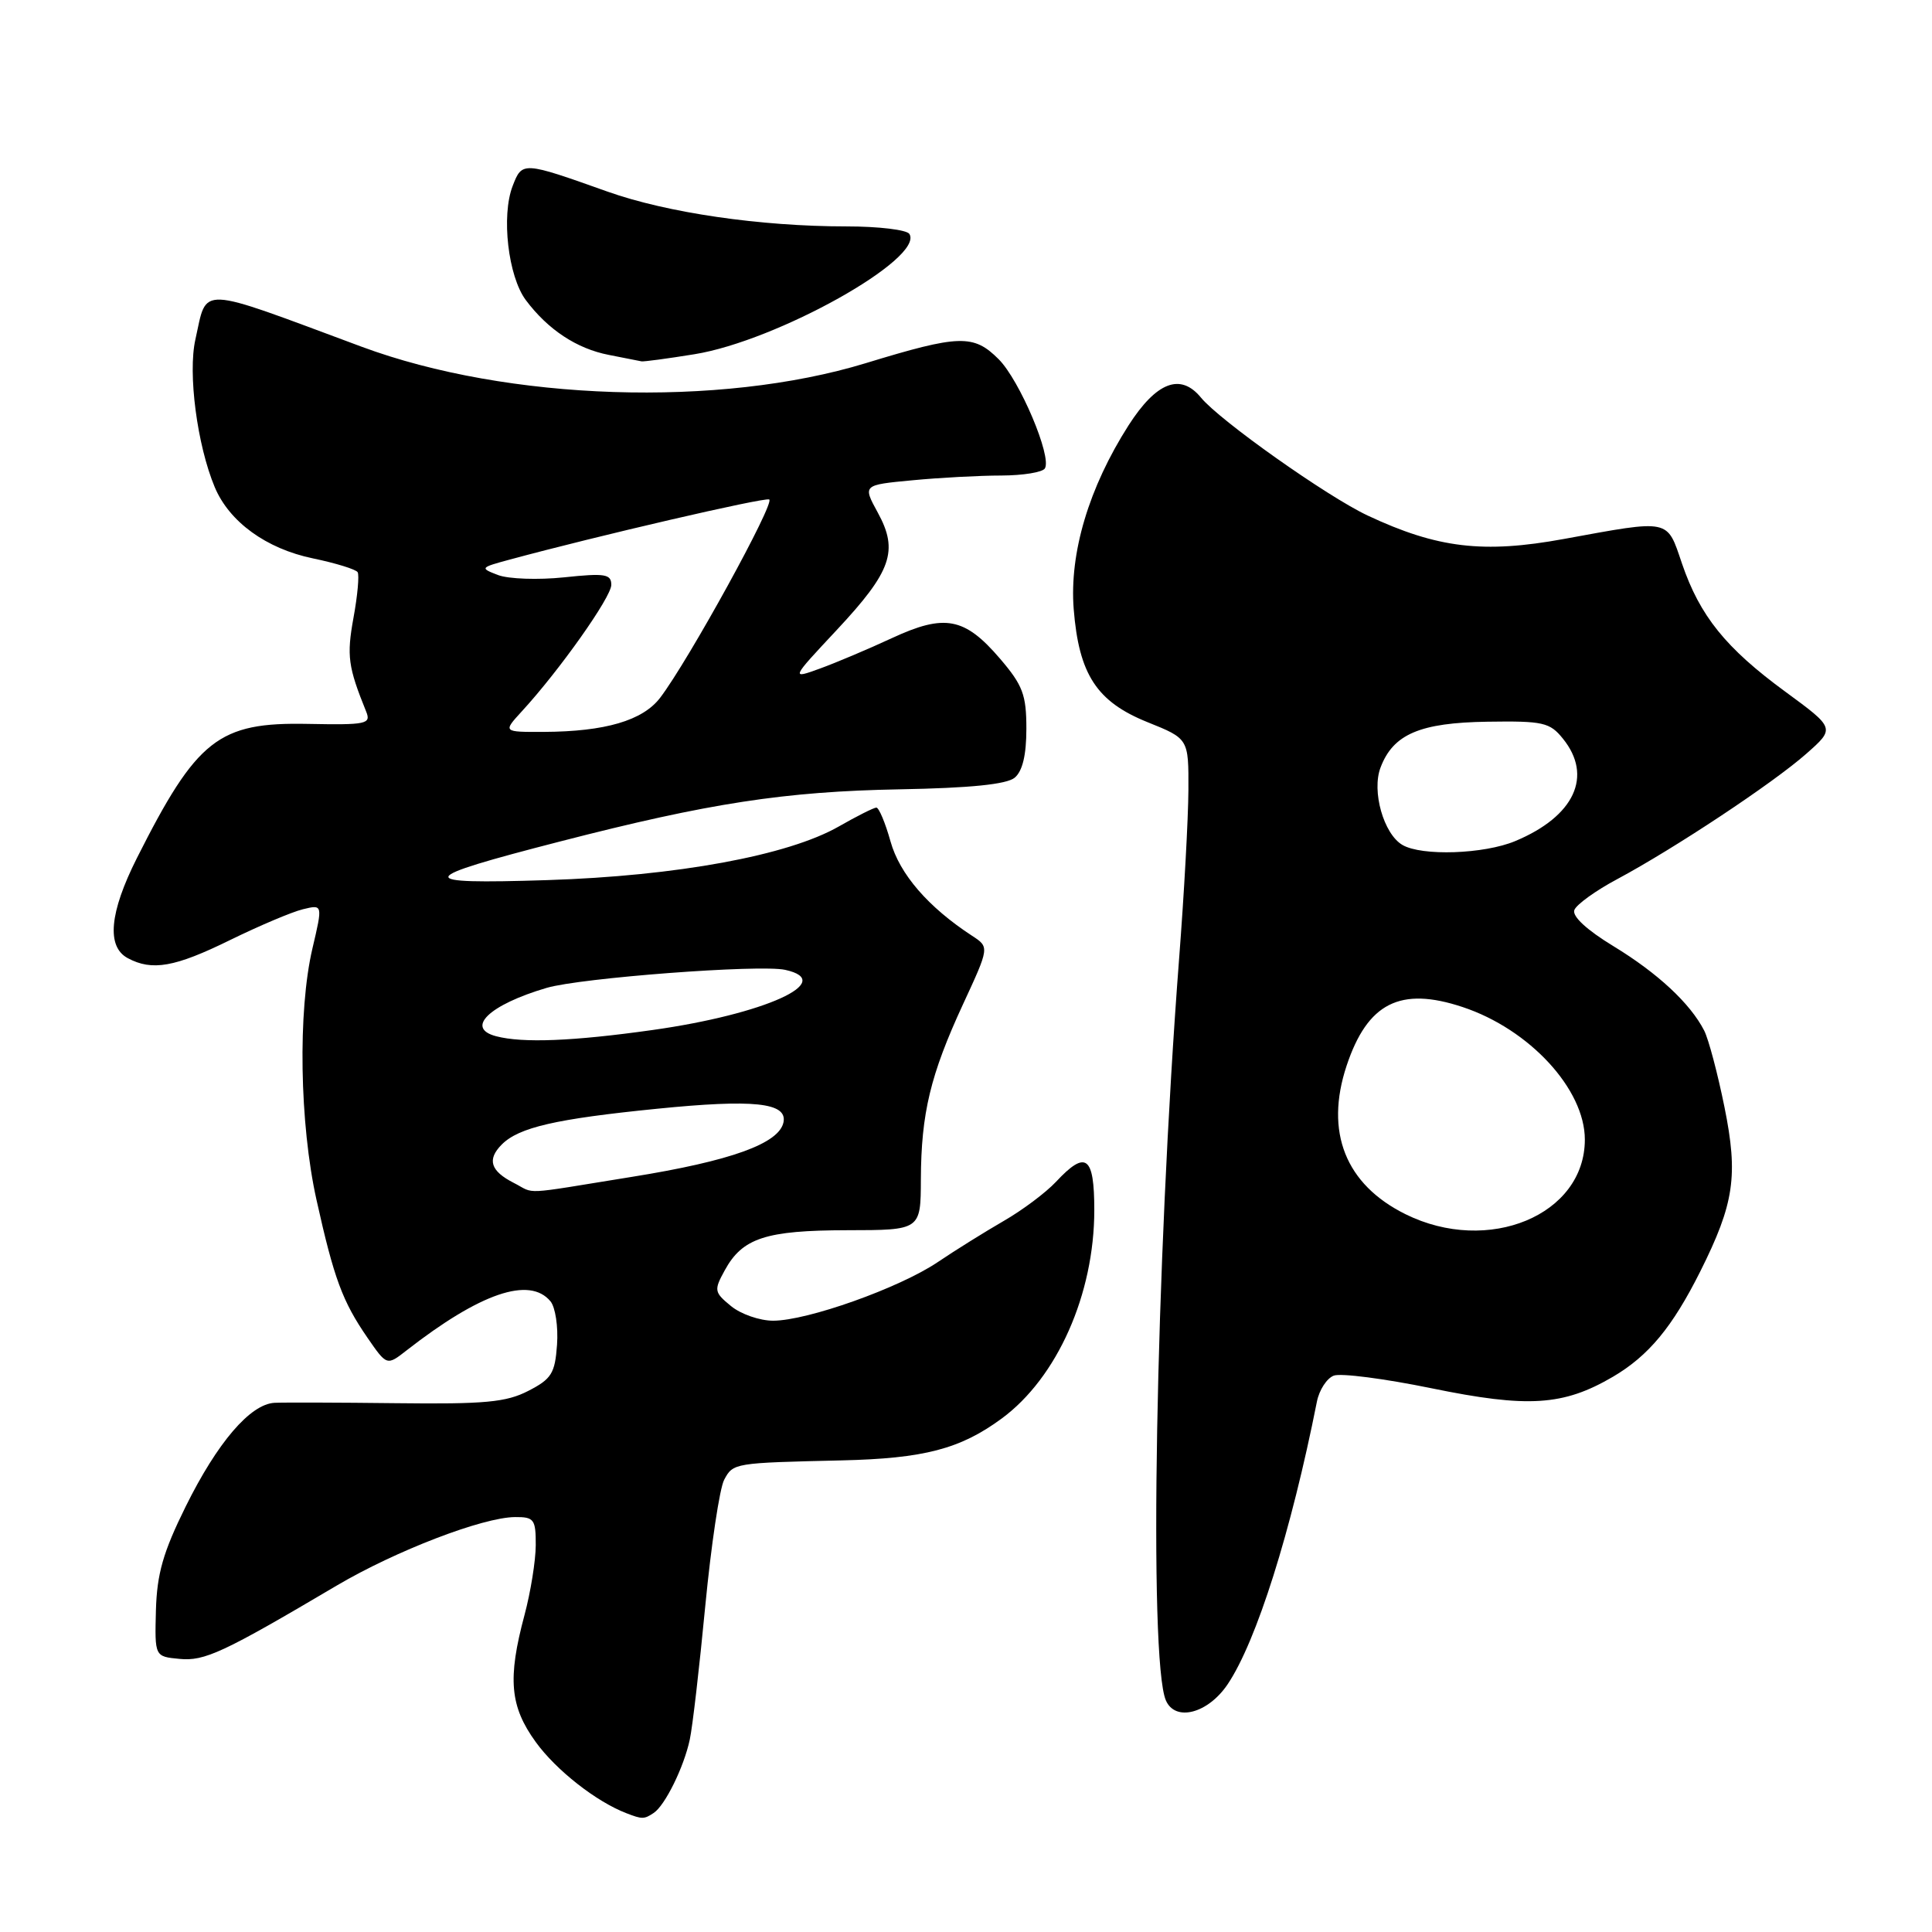 <?xml version="1.0" encoding="UTF-8" standalone="no"?>
<!DOCTYPE svg PUBLIC "-//W3C//DTD SVG 1.1//EN" "http://www.w3.org/Graphics/SVG/1.1/DTD/svg11.dtd" >
<svg xmlns="http://www.w3.org/2000/svg" xmlns:xlink="http://www.w3.org/1999/xlink" version="1.1" viewBox="0 0 256 256">
 <g >
 <path fill="currentColor"
d=" M 86.61 240.23 C 88.12 239.24 90.62 234.16 91.40 230.50 C 91.76 228.85 92.68 220.89 93.45 212.82 C 94.23 204.74 95.35 197.21 95.96 196.07 C 97.15 193.85 97.26 193.84 111.50 193.51 C 122.43 193.26 127.24 192.00 132.72 187.97 C 140.08 182.56 145.00 171.49 145.00 160.34 C 145.00 153.16 143.89 152.35 139.92 156.60 C 138.59 158.02 135.47 160.36 133.00 161.78 C 130.53 163.21 126.57 165.67 124.22 167.26 C 119.14 170.67 106.98 175.00 102.44 175.00 C 100.67 175.00 98.16 174.13 96.86 173.06 C 94.63 171.23 94.58 170.97 96.03 168.33 C 98.37 164.04 101.46 163.03 112.25 163.01 C 122.00 163.00 122.00 163.00 122.02 156.25 C 122.06 147.51 123.28 142.43 127.59 133.10 C 131.11 125.50 131.11 125.50 128.81 124.00 C 122.99 120.20 119.21 115.83 118.00 111.50 C 117.31 109.03 116.46 107.01 116.12 107.01 C 115.78 107.02 113.54 108.14 111.15 109.51 C 104.42 113.36 89.69 116.07 72.50 116.62 C 54.65 117.19 54.90 116.47 74.25 111.49 C 93.92 106.42 103.99 104.87 119.20 104.59 C 128.58 104.42 133.38 103.93 134.45 103.05 C 135.49 102.18 136.00 100.04 136.00 96.56 C 136.00 92.07 135.53 90.81 132.52 87.29 C 127.82 81.80 125.19 81.30 118.17 84.56 C 115.05 86.01 110.76 87.82 108.64 88.59 C 104.78 89.99 104.78 89.99 110.88 83.47 C 118.14 75.70 119.09 72.99 116.31 67.92 C 114.31 64.26 114.31 64.26 120.90 63.64 C 124.53 63.29 129.84 63.01 132.69 63.01 C 135.55 63.00 138.14 62.58 138.45 62.07 C 139.41 60.53 135.11 50.38 132.33 47.60 C 129.00 44.27 127.13 44.33 114.72 48.12 C 95.33 54.04 67.25 53.12 47.91 45.94 C 25.86 37.75 27.50 37.82 25.89 44.98 C 24.88 49.48 26.12 58.96 28.45 64.54 C 30.38 69.15 35.28 72.71 41.47 73.99 C 44.49 74.62 47.16 75.44 47.39 75.82 C 47.62 76.20 47.38 78.92 46.84 81.85 C 45.92 86.91 46.12 88.36 48.52 94.29 C 49.19 95.94 48.56 96.07 40.78 95.92 C 28.95 95.68 26.08 97.94 18.13 113.72 C 14.50 120.94 14.09 125.44 16.93 126.96 C 20.16 128.69 23.16 128.16 30.49 124.56 C 34.35 122.67 38.69 120.83 40.14 120.48 C 42.77 119.84 42.77 119.84 41.40 125.67 C 39.45 133.98 39.69 148.89 41.94 159.00 C 44.25 169.39 45.37 172.43 48.68 177.24 C 51.26 180.98 51.26 180.98 53.88 178.93 C 63.63 171.33 70.17 169.09 72.94 172.43 C 73.59 173.21 73.98 175.80 73.81 178.18 C 73.54 181.98 73.08 182.72 70.00 184.30 C 67.07 185.81 64.24 186.07 52.50 185.93 C 44.80 185.84 37.54 185.82 36.37 185.88 C 33.15 186.06 28.80 191.14 24.60 199.63 C 21.61 205.68 20.80 208.52 20.66 213.38 C 20.50 219.50 20.50 219.50 23.77 219.81 C 27.11 220.14 29.55 219.00 44.61 210.10 C 52.43 205.49 63.96 201.05 68.25 201.02 C 70.77 201.00 71.00 201.32 70.99 204.75 C 70.98 206.81 70.31 210.97 69.50 214.00 C 67.24 222.43 67.56 226.10 70.99 230.83 C 73.69 234.56 78.99 238.72 83.00 240.26 C 85.09 241.07 85.35 241.07 86.61 240.23 Z  M 162.68 223.16 C 166.49 217.48 171.07 202.99 174.50 185.71 C 174.81 184.17 175.81 182.63 176.73 182.28 C 177.64 181.92 183.47 182.68 189.67 183.95 C 202.48 186.58 207.14 186.28 213.72 182.43 C 218.45 179.65 221.59 175.86 225.29 168.48 C 229.80 159.47 230.34 155.78 228.50 146.69 C 227.60 142.24 226.39 137.68 225.81 136.55 C 223.96 132.95 219.66 128.95 213.80 125.38 C 210.26 123.23 208.29 121.41 208.61 120.58 C 208.89 119.85 211.45 118.00 214.31 116.48 C 221.90 112.41 234.92 103.78 239.34 99.88 C 243.17 96.50 243.17 96.50 236.56 91.65 C 228.67 85.87 225.24 81.61 222.87 74.67 C 220.84 68.70 221.43 68.82 207.20 71.42 C 196.55 73.37 190.44 72.64 181.22 68.31 C 175.84 65.78 161.62 55.72 159.13 52.68 C 156.42 49.38 153.23 50.61 149.54 56.36 C 144.28 64.60 141.69 73.26 142.27 80.70 C 142.96 89.37 145.32 92.98 152.05 95.69 C 157.50 97.88 157.50 97.88 157.47 104.69 C 157.45 108.43 156.90 118.47 156.24 127.00 C 153.12 167.75 152.19 219.93 154.48 225.30 C 155.72 228.19 160.07 227.05 162.68 223.16 Z  M 92.00 46.94 C 102.93 45.19 122.50 34.24 120.50 31.00 C 120.16 30.45 116.41 30.00 112.16 30.00 C 100.75 30.00 88.41 28.20 80.50 25.39 C 69.26 21.39 69.19 21.38 67.93 24.64 C 66.40 28.60 67.33 36.62 69.67 39.76 C 72.60 43.68 76.43 46.21 80.69 47.03 C 82.78 47.44 84.72 47.82 85.00 47.88 C 85.28 47.94 88.42 47.52 92.00 46.94 Z  M 68.08 156.74 C 64.98 155.16 64.51 153.64 66.49 151.65 C 68.76 149.38 73.65 148.26 87.02 146.92 C 99.86 145.63 104.32 146.10 103.82 148.69 C 103.26 151.52 96.87 153.83 83.73 155.94 C 68.74 158.36 71.03 158.24 68.08 156.74 Z  M 65.75 137.31 C 61.60 136.23 64.82 133.14 72.43 130.90 C 76.95 129.57 100.69 127.77 104.04 128.51 C 110.96 130.03 101.34 134.39 86.48 136.48 C 75.90 137.97 69.27 138.23 65.75 137.31 Z  M 69.15 94.25 C 74.14 88.82 81.00 79.12 81.00 77.50 C 81.00 76.06 80.16 75.93 74.75 76.50 C 71.31 76.86 67.38 76.72 66.00 76.20 C 63.57 75.27 63.61 75.21 67.50 74.16 C 79.12 71.01 101.17 65.90 101.92 66.18 C 102.79 66.50 91.22 87.55 87.47 92.46 C 85.16 95.48 80.19 96.94 72.06 96.98 C 66.63 97.00 66.63 97.00 69.15 94.25 Z  M 186.24 160.89 C 178.28 156.95 175.52 149.99 178.43 141.22 C 181.20 132.89 185.54 130.69 193.81 133.44 C 202.67 136.38 210.00 144.33 210.00 151.00 C 210.00 161.00 197.21 166.32 186.24 160.89 Z  M 185.83 111.96 C 183.34 110.51 181.73 104.83 182.93 101.70 C 184.60 97.28 188.15 95.76 197.11 95.63 C 204.46 95.52 205.36 95.72 207.09 97.87 C 211.11 102.83 208.63 108.17 200.77 111.45 C 196.63 113.18 188.39 113.46 185.83 111.96 Z "/>
</g>
</svg>